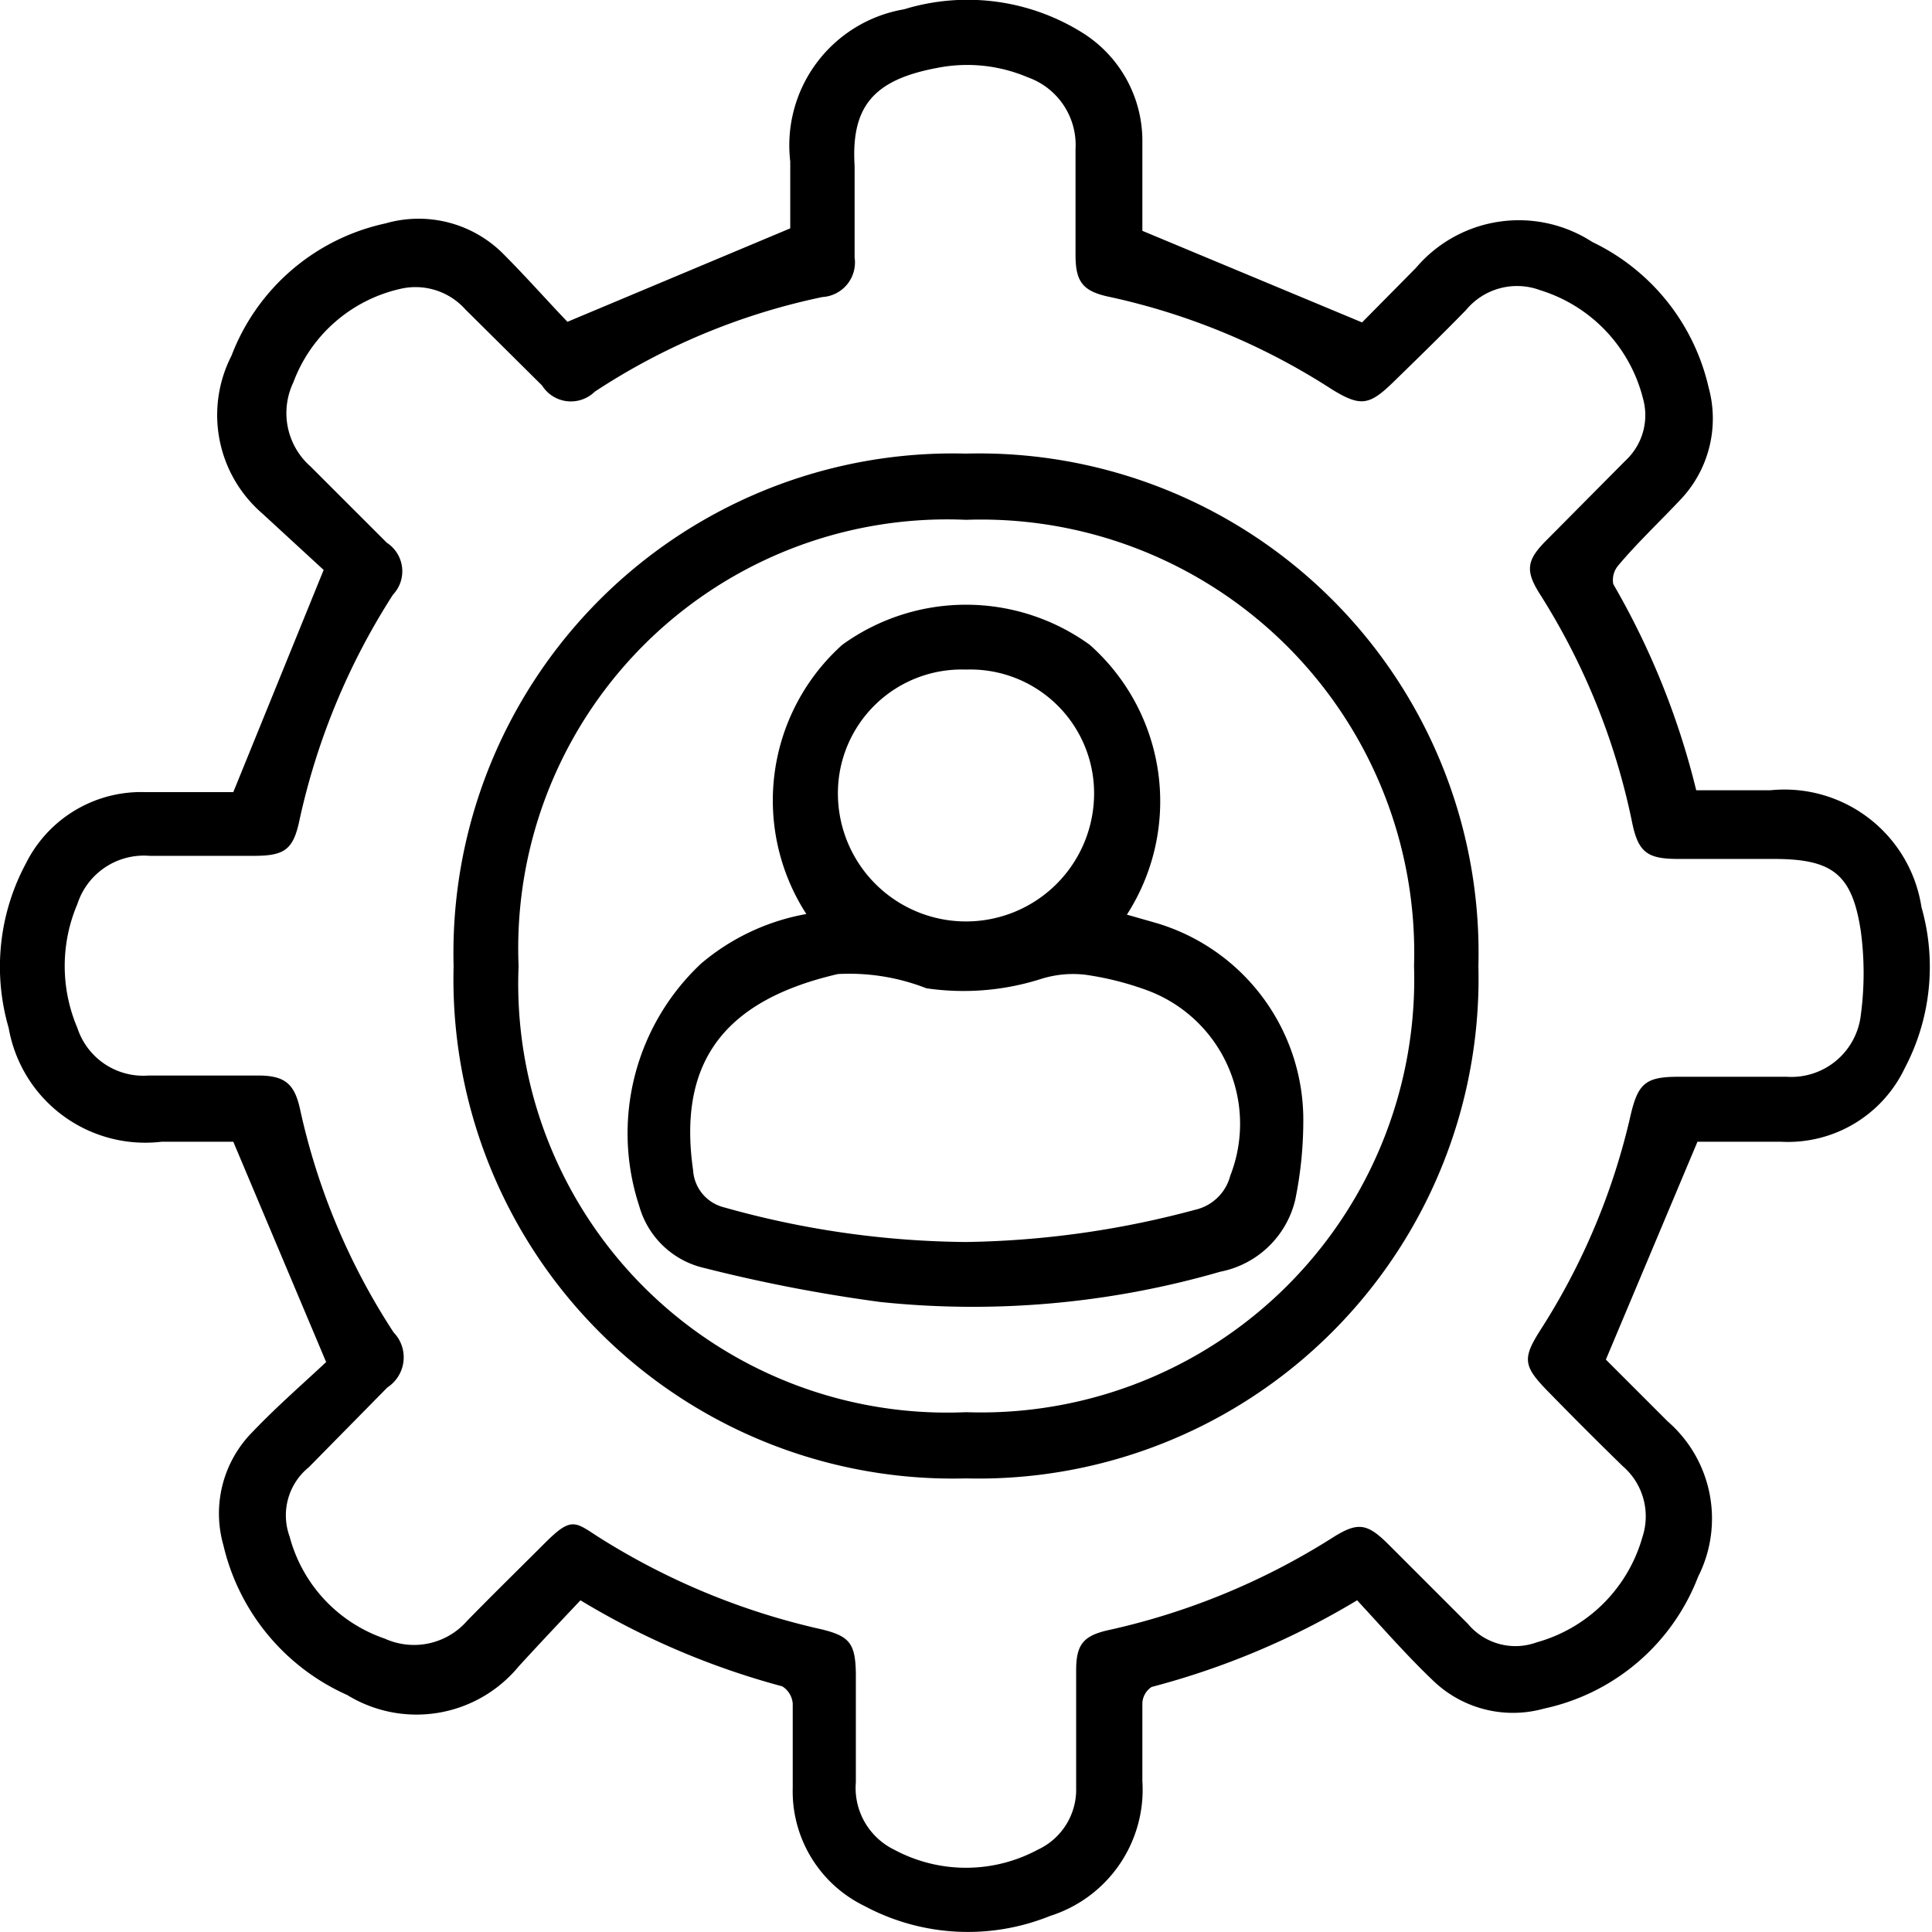 <svg
  xmlns="http://www.w3.org/2000/svg"
  height="1em"
  width="1em"
  fill="currentColor"
  data-name="confi. perfil"
  viewBox="0 0 31.22 31.22"
>
  <path
    d="M5.62,9.6l-1-.92a2.1,2.1,0,0,1-.49-2.54A3.44,3.44,0,0,1,6.62,4a1.93,1.93,0,0,1,1.89.48c.39.39.75.8,1.05,1.11l3.6-1.51V3A2.23,2.23,0,0,1,15,.54,3.5,3.5,0,0,1,17.85.9a2.06,2.06,0,0,1,1,1.79c0,.5,0,1,0,1.43L22.4,5.6l.87-.88a2.18,2.18,0,0,1,2.85-.42A3.46,3.46,0,0,1,28,6.65a1.9,1.9,0,0,1-.47,1.83c-.34.36-.7.7-1,1.06a.36.36,0,0,0-.07.29,12.56,12.56,0,0,1,1.34,3.33H29a2.24,2.24,0,0,1,2.44,1.89,3.51,3.51,0,0,1-.27,2.6,2.09,2.09,0,0,1-2,1.19H27.82l-1.48,3.52,1,1a2.08,2.08,0,0,1,.49,2.51A3.44,3.44,0,0,1,25.34,28a1.86,1.86,0,0,1-1.8-.46c-.43-.41-.82-.86-1.22-1.29A12.64,12.64,0,0,1,19,27.65a.33.33,0,0,0-.15.26c0,.42,0,.84,0,1.26a2.14,2.14,0,0,1-1.49,2.18,3.54,3.54,0,0,1-3-.16,2.06,2.06,0,0,1-1.16-1.91c0-.46,0-.91,0-1.36a.36.36,0,0,0-.17-.28,12.56,12.56,0,0,1-3.26-1.39c-.34.36-.68.72-1,1.07A2.14,2.14,0,0,1,6,27.78a3.53,3.53,0,0,1-2-2.42,1.87,1.87,0,0,1,.47-1.83c.4-.42.84-.8,1.19-1.13l-1.5-3.56H3A2.24,2.24,0,0,1,.53,17a3.53,3.53,0,0,1,.28-2.66,2.08,2.08,0,0,1,1.92-1.15H4.16ZM17.78,28.32h0v-.94c0-.42.12-.56.53-.65a11.31,11.31,0,0,0,3.61-1.49c.41-.26.56-.24.91.11l1.28,1.28a1,1,0,0,0,1.11.3,2.46,2.46,0,0,0,1.71-1.7,1.07,1.07,0,0,0-.32-1.15c-.41-.4-.81-.8-1.21-1.21s-.41-.53-.11-1a10.88,10.88,0,0,0,1.45-3.46c.12-.51.24-.62.77-.62s1.16,0,1.75,0a1.13,1.13,0,0,0,1.2-1,5.09,5.09,0,0,0,0-1.35c-.14-.93-.46-1.17-1.41-1.17H27.51c-.51,0-.65-.11-.75-.61A11,11,0,0,0,25.28,10c-.25-.39-.22-.56.1-.88l1.28-1.29a1,1,0,0,0,.28-1,2.46,2.46,0,0,0-1.66-1.75,1.07,1.07,0,0,0-1.2.32c-.38.39-.78.78-1.17,1.16s-.53.41-1,.12a10.84,10.84,0,0,0-3.58-1.49c-.44-.09-.56-.24-.56-.68s0-1.14,0-1.71A1.16,1.16,0,0,0,17,1.64a2.5,2.5,0,0,0-1.48-.15c-1,.19-1.38.61-1.32,1.58,0,.49,0,1,0,1.48a.56.56,0,0,1-.52.64A10.64,10.64,0,0,0,10,6.72a.55.55,0,0,1-.85-.1L7.91,5.39a1.08,1.08,0,0,0-1.06-.33A2.41,2.41,0,0,0,5.13,6.57a1.15,1.15,0,0,0,.28,1.36L6.64,9.16a.55.55,0,0,1,.1.84,11.1,11.1,0,0,0-1.51,3.64c-.1.48-.24.58-.74.58H2.81A1.13,1.13,0,0,0,1.64,15a2.55,2.55,0,0,0,0,2,1.12,1.12,0,0,0,1.15.77q.89,0,1.77,0c.43,0,.59.13.68.55a10.78,10.78,0,0,0,1.51,3.6.58.58,0,0,1-.1.89L5.38,24.1a1,1,0,0,0-.31,1.12,2.39,2.39,0,0,0,1.54,1.65,1.14,1.14,0,0,0,1.33-.29c.42-.43.84-.84,1.26-1.26s.48-.34.85-.1a11.38,11.38,0,0,0,3.62,1.5c.45.11.54.23.55.7v1.77a1.11,1.11,0,0,0,.62,1.09,2.45,2.45,0,0,0,2.32,0,1.07,1.07,0,0,0,.62-1Z"
    transform="translate(-0.39 -0.39)"
  />
  <path
    d="M7.72,16A8.07,8.07,0,0,1,16,7.72,8.07,8.07,0,0,1,24.28,16,8.08,8.08,0,0,1,16,24.28,8.07,8.07,0,0,1,7.72,16Zm15.52,0A7,7,0,0,0,16,8.79,6.93,6.93,0,0,0,8.77,16,6.93,6.93,0,0,0,16,23.21,7,7,0,0,0,23.24,16Z"
    transform="translate(-0.39 -0.39)"
  />
  <path
    d="M13.42,15.16A3.38,3.38,0,0,1,14,10.81a3.41,3.41,0,0,1,4,0,3.38,3.38,0,0,1,.6,4.36l.49.14a3.32,3.32,0,0,1,2.36,3.1,6.36,6.36,0,0,1-.13,1.37,1.55,1.55,0,0,1-1.21,1.16,14.38,14.38,0,0,1-5.49.49,25.14,25.14,0,0,1-2.85-.55,1.42,1.42,0,0,1-1.05-1,3.76,3.76,0,0,1,1-3.92A3.61,3.61,0,0,1,13.42,15.16ZM16,20.46a15,15,0,0,0,3.7-.52.76.76,0,0,0,.57-.55,2.3,2.3,0,0,0-1.35-3,4.88,4.88,0,0,0-1-.25,1.72,1.72,0,0,0-.71.07,4.13,4.13,0,0,1-1.85.15,3.42,3.42,0,0,0-1.43-.23c-1.77.41-2.6,1.36-2.34,3.17a.66.66,0,0,0,.5.6A14.8,14.8,0,0,0,16,20.46Zm0-9.25a2,2,0,0,0-2.07,2,2.07,2.07,0,1,0,4.14,0A2,2,0,0,0,16,11.21Z"
    transform="translate(-0.39 -0.39)"
  />
</svg>
